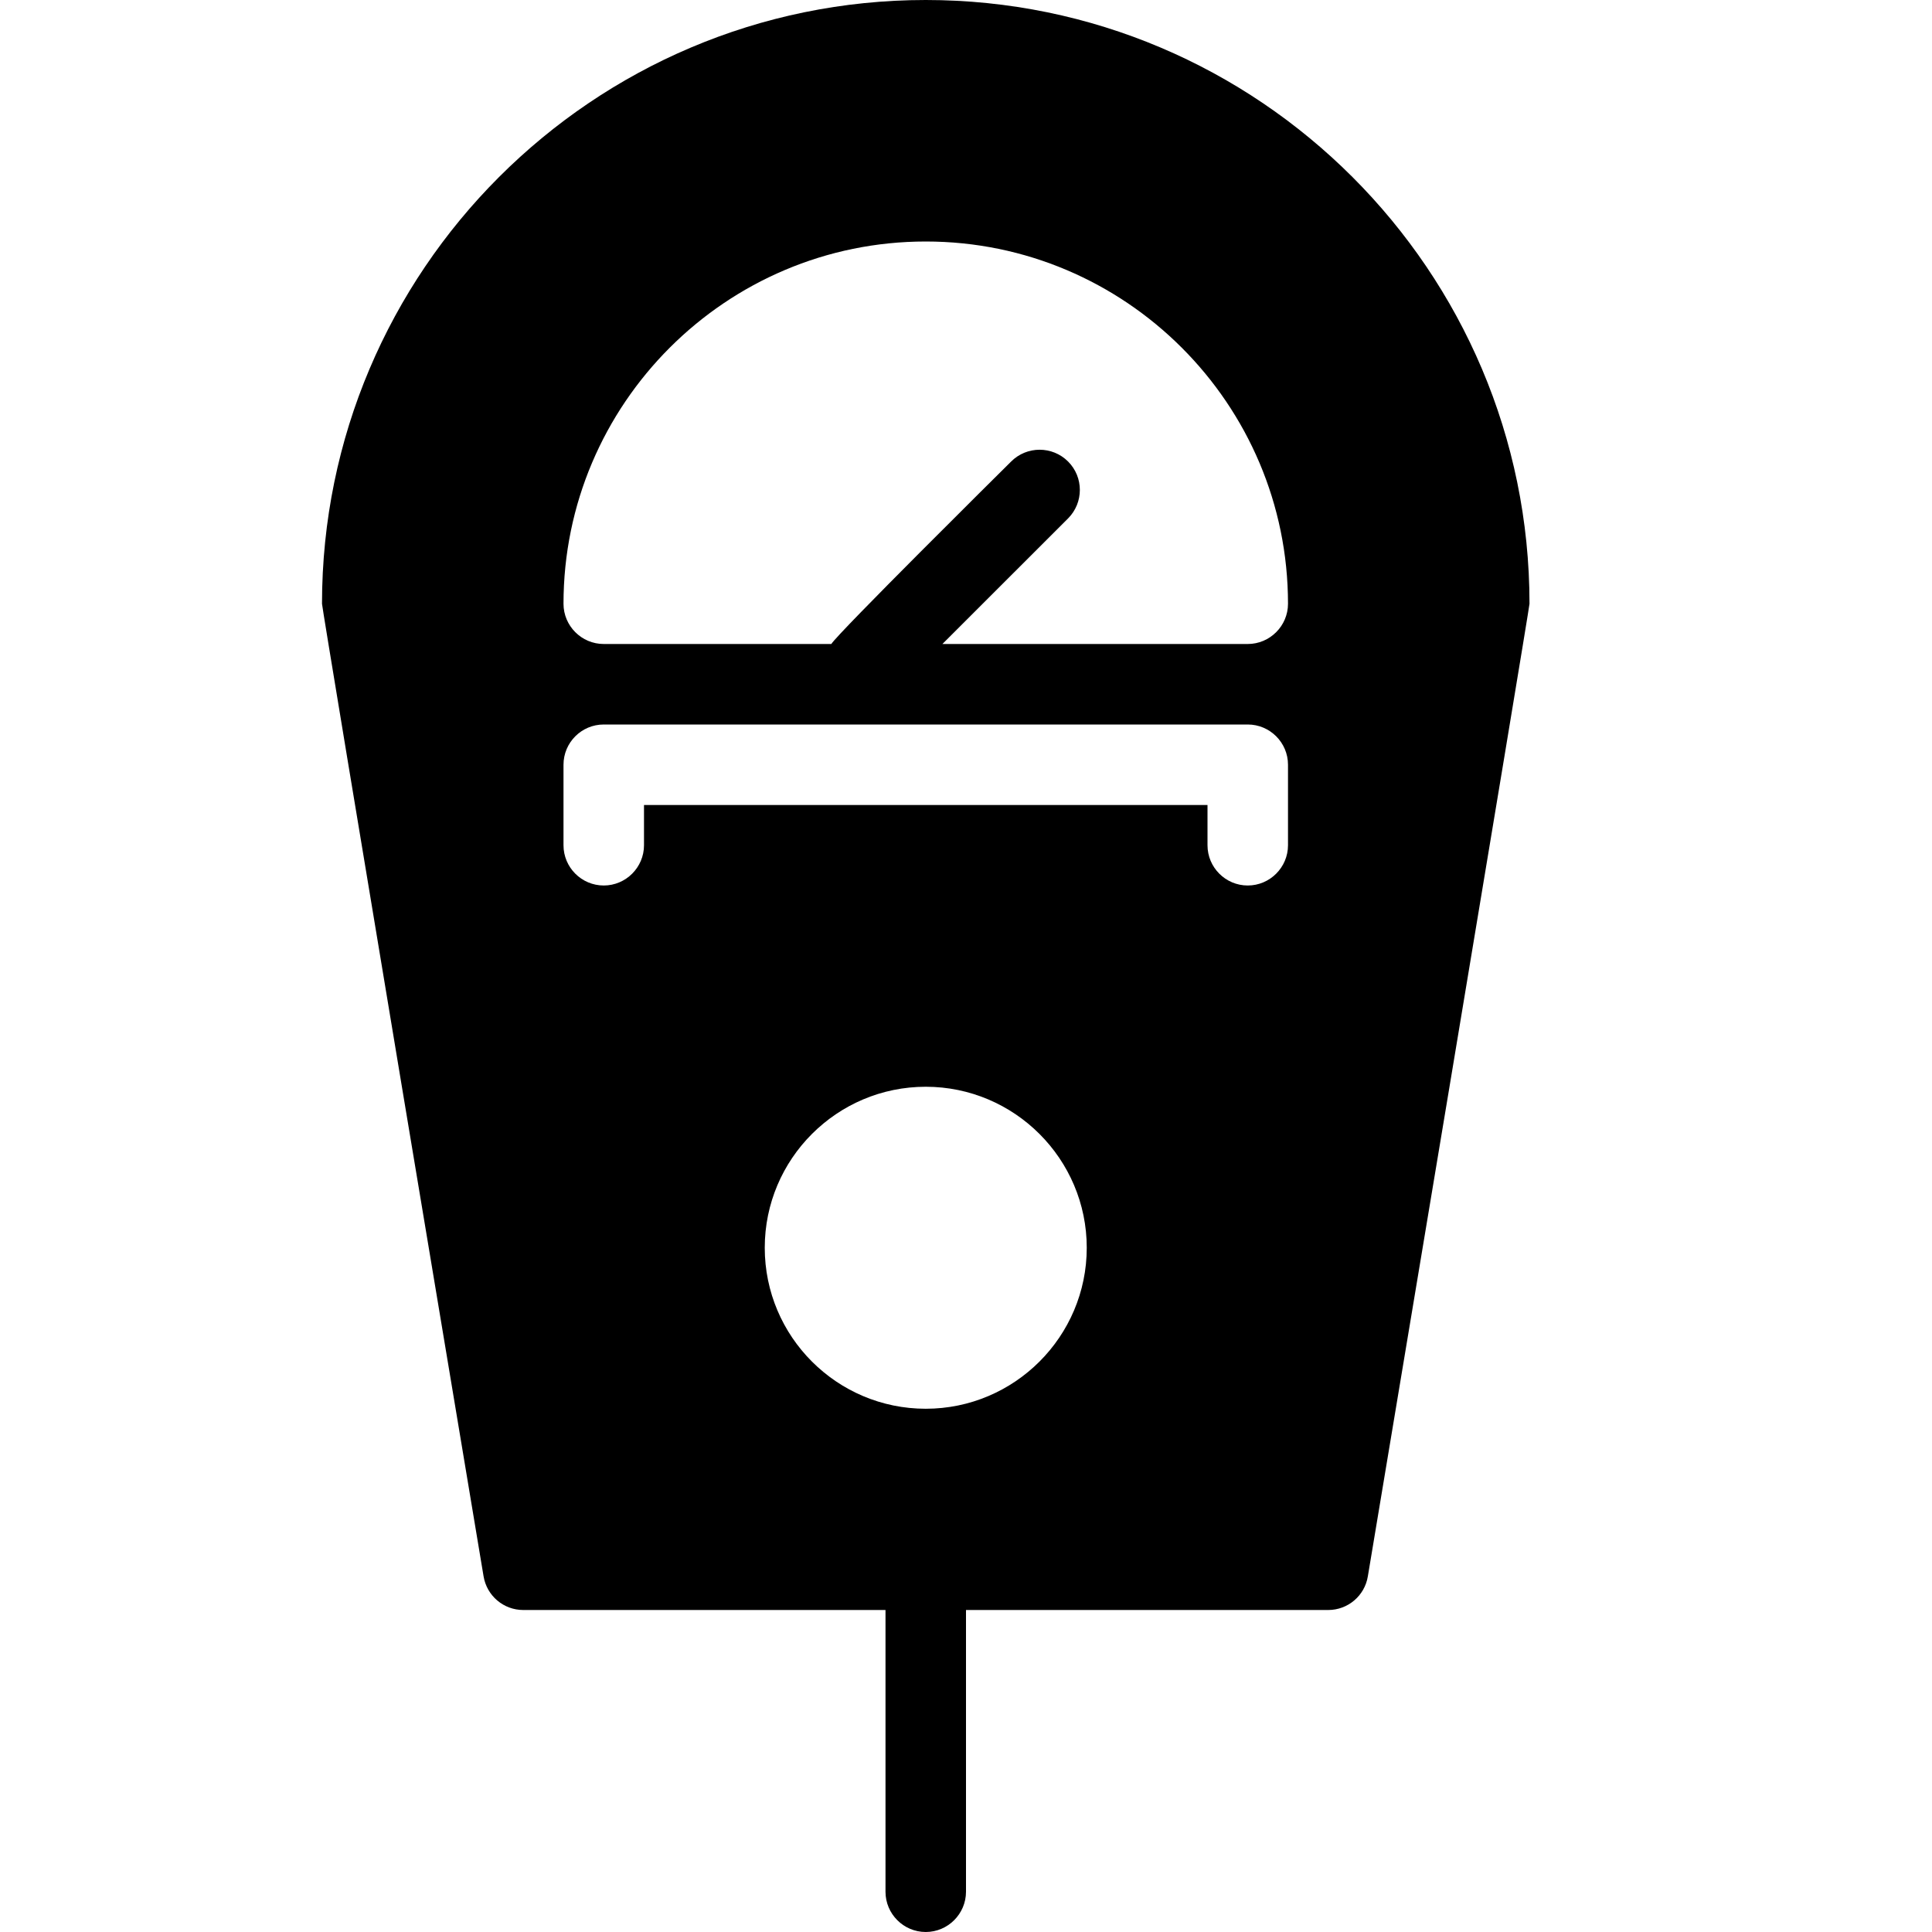 <?xml version="1.0" encoding="utf-8"?>
<!-- Generator: Adobe Illustrator 19.2.1, SVG Export Plug-In . SVG Version: 6.00 Build 0)  -->
<svg version="1.1" xmlns="http://www.w3.org/2000/svg" xmlns:xlink="http://www.w3.org/1999/xlink" x="0px" y="0px" width="24px"
	 height="24px" viewBox="0 0 24 24" enable-background="new 0 0 24 24" xml:space="preserve">
<g id="Filled_Icon">
	<path d="M11.5,0C7.364,0,4,3.365,4,7.5c0,0.063,1.996,12.02,2.007,12.081C6.047,19.823,6.255,20,6.5,20H11v3.5
		c0,0.275,0.224,0.5,0.5,0.5c0.275,0,0.5-0.225,0.5-0.5V20h4.5c0.244,0,0.453-0.177,0.492-0.419C17.001,19.528,19,7.554,19,7.5
		C19,3.365,15.636,0,11.5,0z M11.5,17.5c-1.104,0-2-0.897-2-2c0-1.102,0.896-2,2-2c1.102,0,2,0.898,2,2
		C13.5,16.603,12.602,17.5,11.5,17.5z M16,10.5c0,0.275-0.225,0.5-0.5,0.5c-0.276,0-0.5-0.225-0.5-0.5V10H8v0.5
		C8,10.775,7.775,11,7.5,11C7.224,11,7,10.775,7,10.5v-1C7,9.224,7.224,9,7.5,9h8C15.775,9,16,9.224,16,9.5V10.5z M15.5,8h-3.793
		l1.561-1.56c0.195-0.196,0.195-0.512,0-0.707s-0.512-0.195-0.707,0C12.448,5.845,10.409,7.865,10.327,8H7.5C7.224,8,7,7.775,7,7.5
		C7,5.018,9.019,3,11.5,3S16,5.018,16,7.5C16,7.775,15.775,8,15.5,8z"/>
</g>
<g id="Invisibla_Shape">
	<rect fill="none" width="24" height="24"/>
</g>
</svg>
